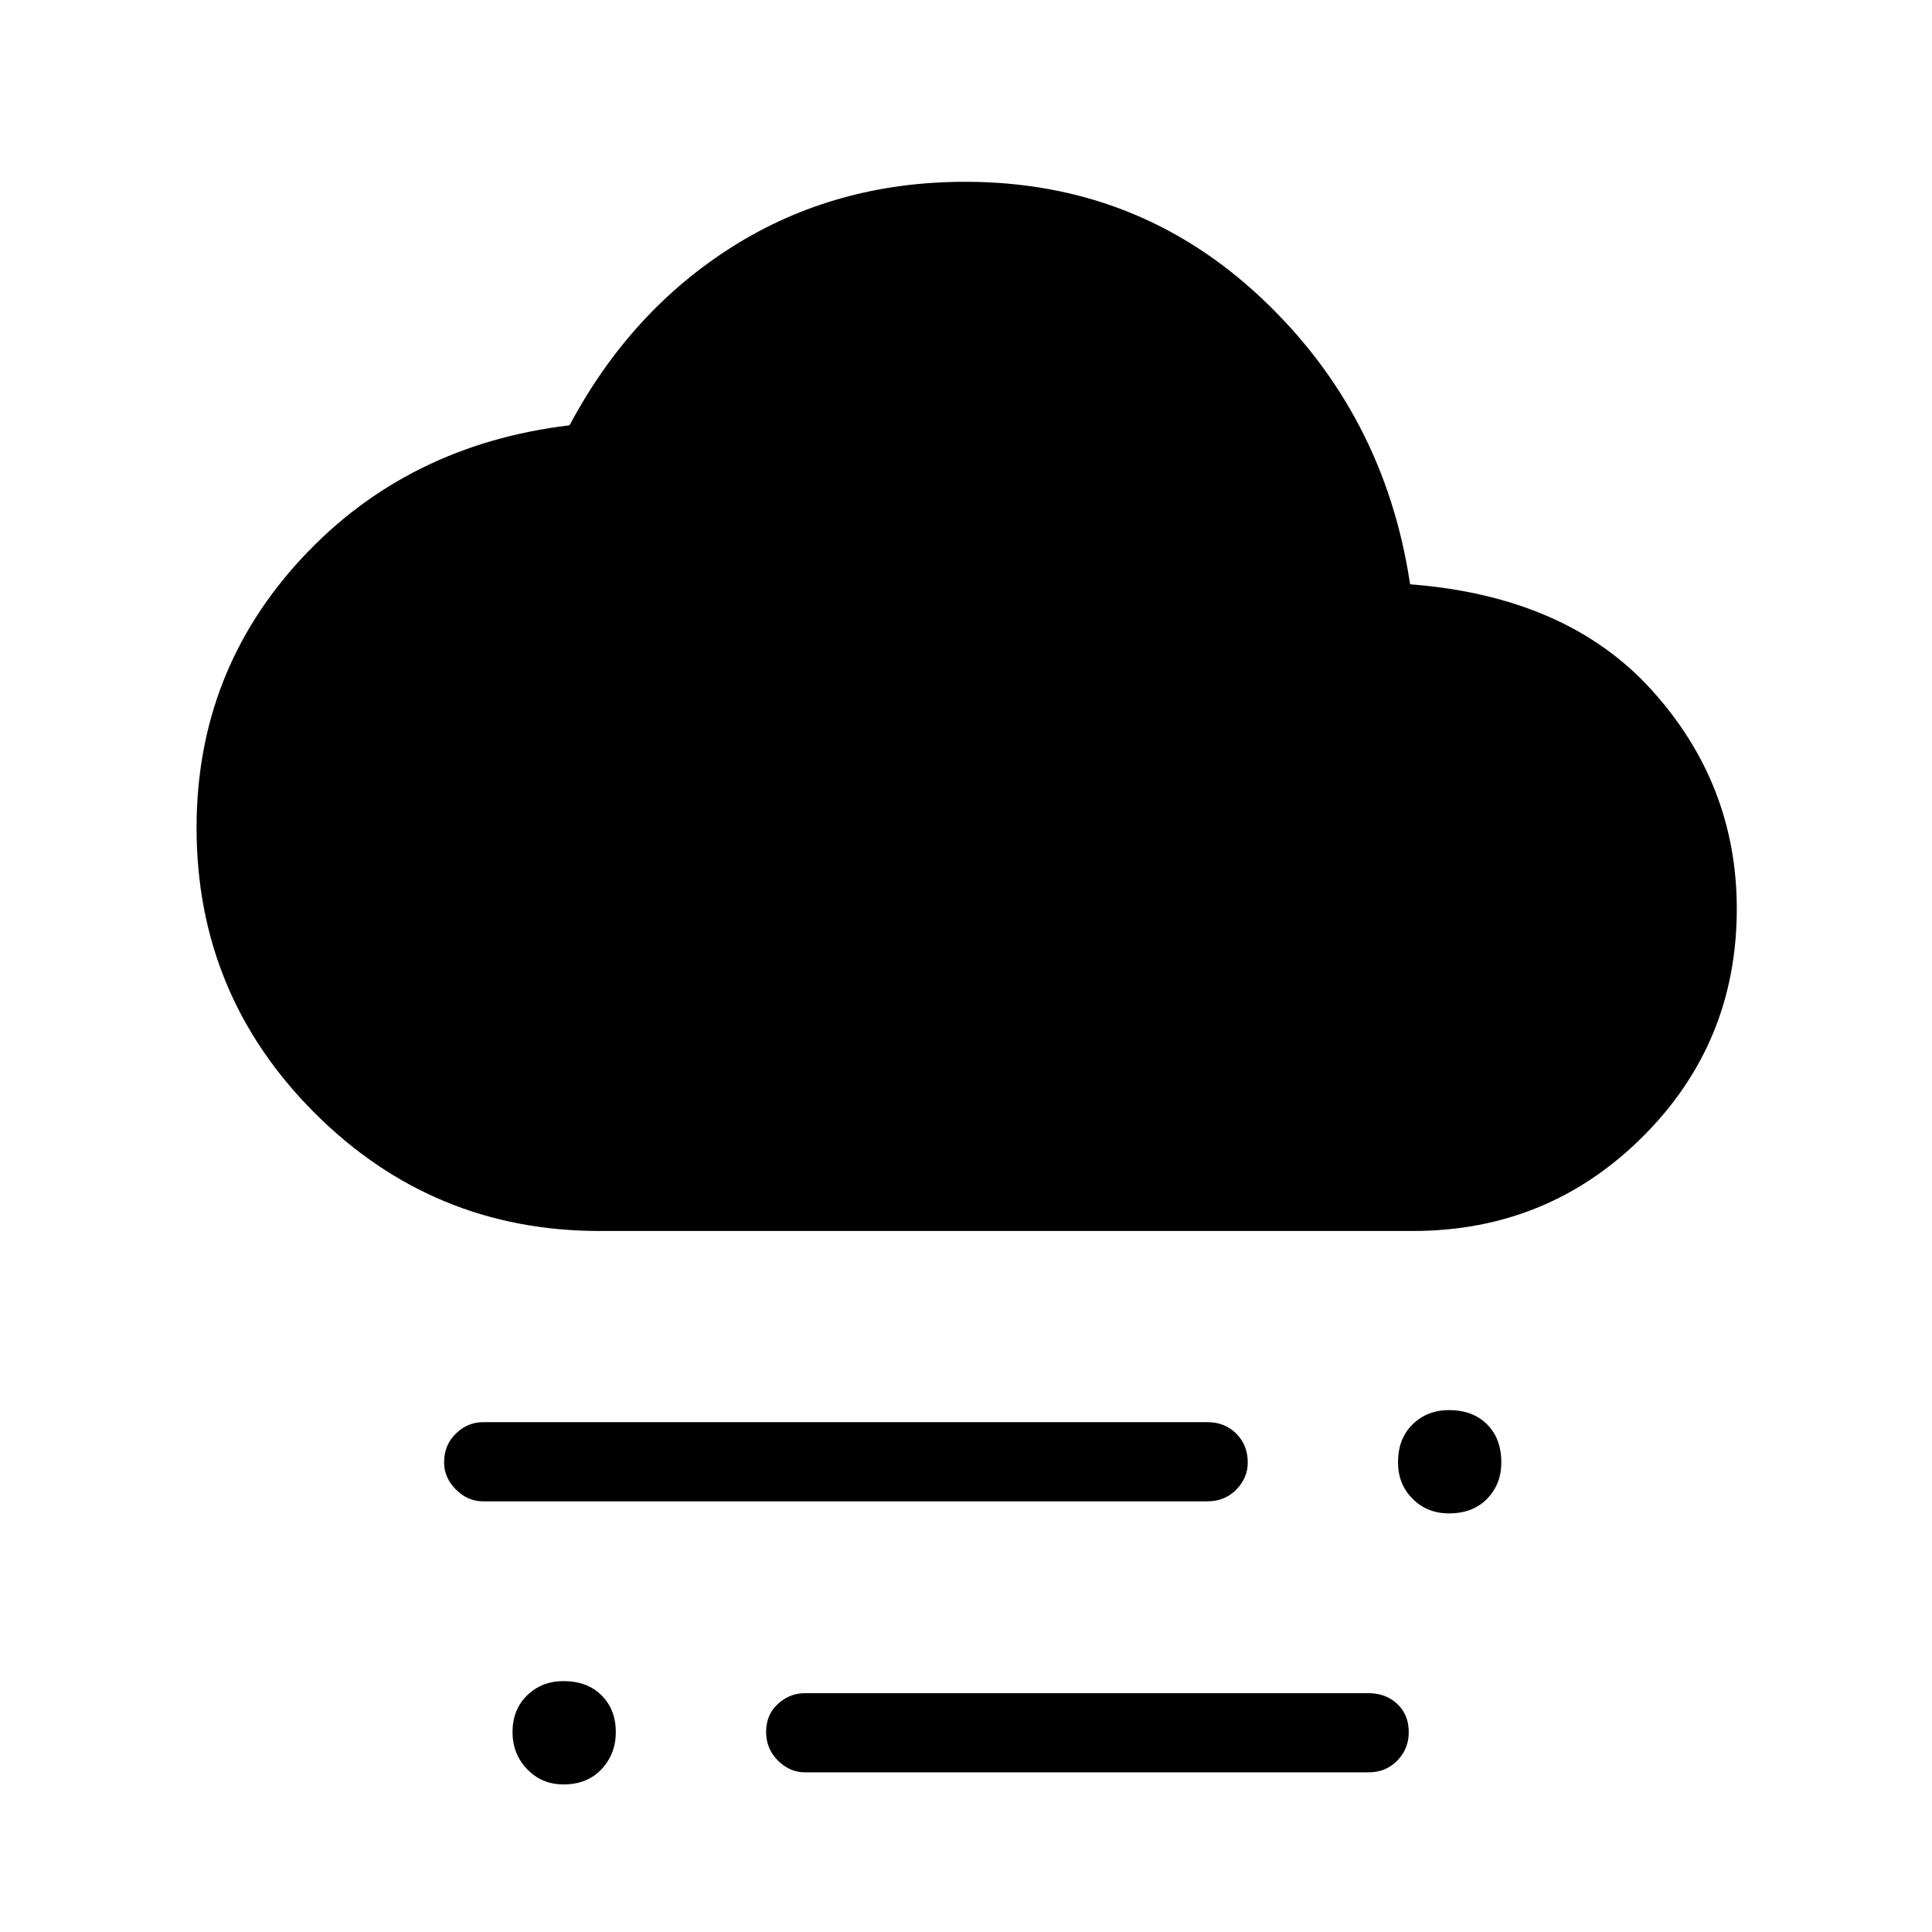 <svg xmlns="http://www.w3.org/2000/svg" height="40" viewBox="0 -960 960 960" width="40"><path d="M720-208q-10.83 0-18.08-7.25-7.25-7.25-7.25-18.08 0-11.84 7.25-18.92 7.25-7.08 18.08-7.08 11.83 0 18.92 7.08 7.08 7.08 7.08 18.92 0 10.83-7.08 18.08Q731.83-208 720-208ZM280-73.33q-10.83 0-18.08-7.59-7.25-7.58-7.25-18.41 0-11.17 7.25-18.25 7.25-7.09 18.08-7.09 11.83 0 18.92 7.09Q306-110.5 306-99.33q0 10.83-7.08 18.41-7.09 7.59-18.92 7.59ZM240-214q-7.62 0-13.47-5.87-5.86-5.87-5.86-13.5 0-8.63 5.86-14.3 5.85-5.66 13.47-5.66h360q8.62 0 14.31 5.7 5.69 5.7 5.69 14.33 0 7.63-5.69 13.47Q608.62-214 600-214H240ZM400-79.33q-7.62 0-13.47-5.87-5.86-5.87-5.86-14.17 0-8.63 5.86-13.96 5.85-5.34 13.47-5.34h280q8.62 0 14.31 5.37 5.69 5.37 5.69 14 0 8.3-5.69 14.13-5.69 5.84-14.31 5.84H400Zm-102-269q-83 0-141.67-58.67-58.66-58.67-58.66-141.67 0-77.66 52.33-134 52.33-56.33 133-66 30.42-57.06 81.38-89.03 50.95-31.97 115.24-31.97 85.71 0 147.05 57.67 61.33 57.67 74 142.33 78 6 120.16 52.67Q863-570.33 863-508.37q0 66.7-46.92 113.37-46.91 46.67-114.08 46.67H298Z"/></svg>
